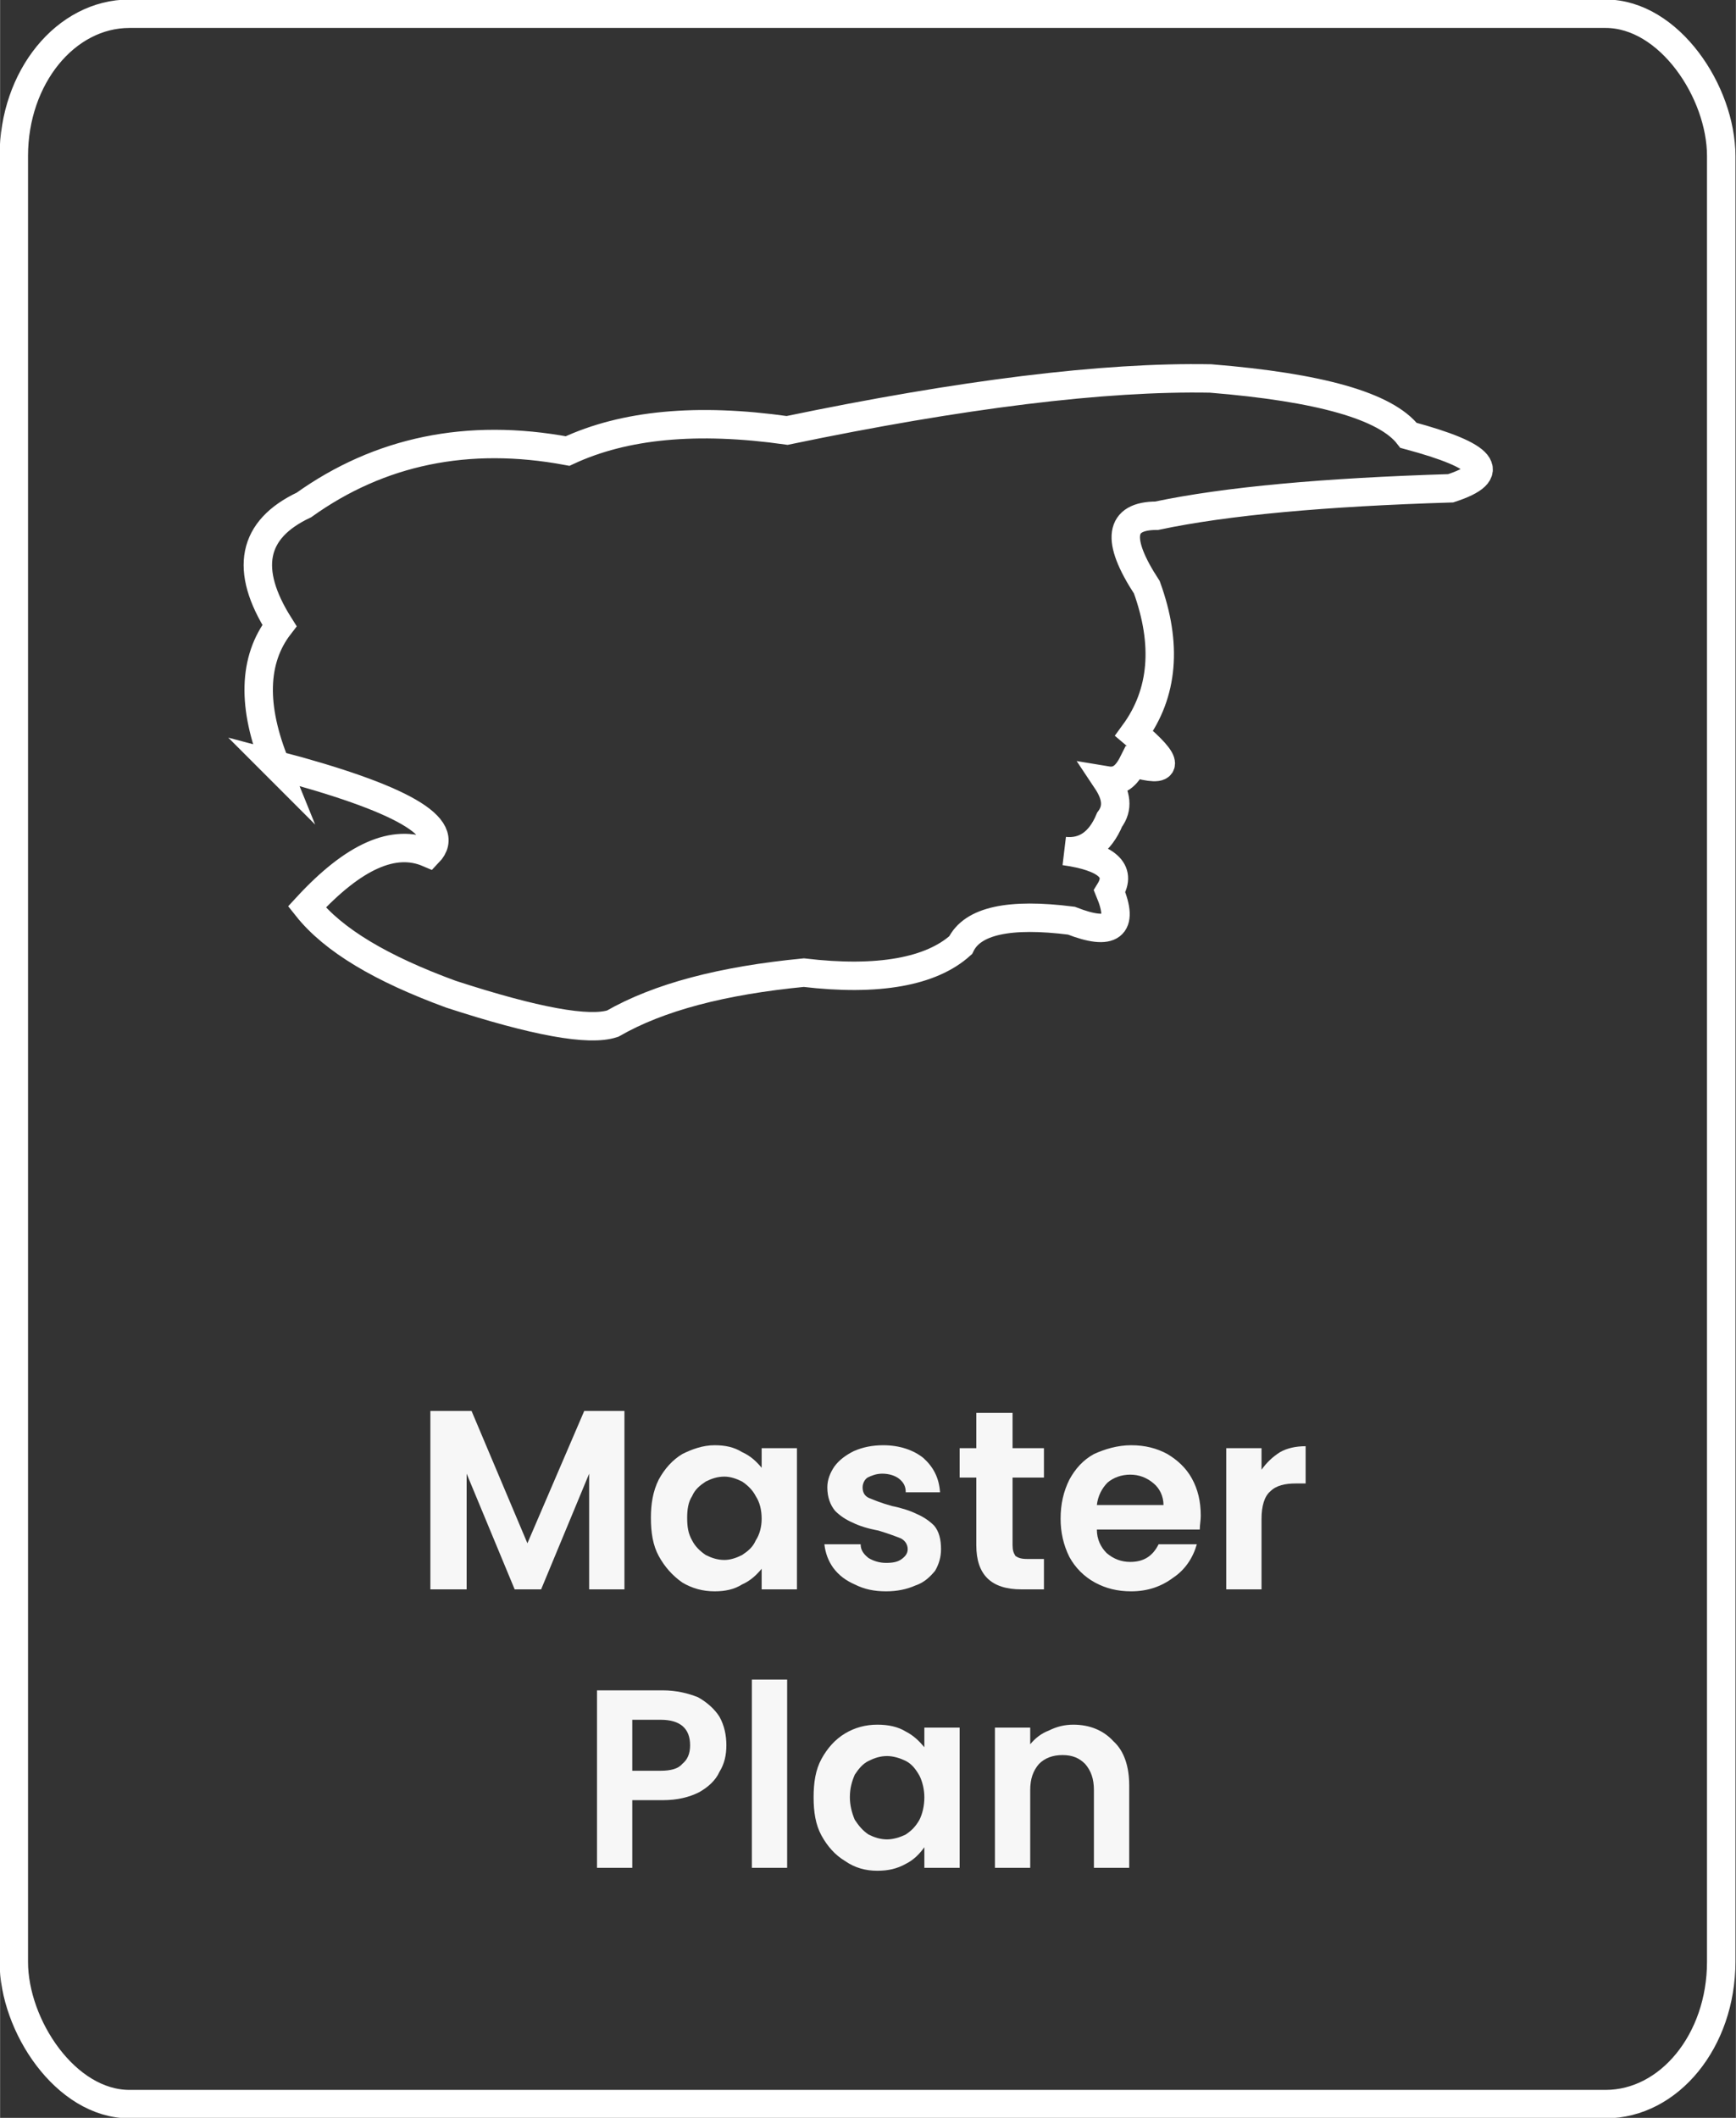 <?xml version="1.0" encoding="UTF-8"?>
<!DOCTYPE svg PUBLIC "-//W3C//DTD SVG 1.1//EN" "http://www.w3.org/Graphics/SVG/1.1/DTD/svg11.dtd">
<!-- Creator: CorelDRAW -->
<svg xmlns="http://www.w3.org/2000/svg" xml:space="preserve" width="164px" height="200px" version="1.1" style="shape-rendering:geometricPrecision; text-rendering:geometricPrecision; image-rendering:optimizeQuality; fill-rule:evenodd; clip-rule:evenodd"
viewBox="0 0 17.71 21.6"
 xmlns:xlink="http://www.w3.org/1999/xlink"
 xmlns:xodm="http://www.corel.com/coreldraw/odm/2003">
 <rect x="0" y="0" width="17.71" height="21.6" fill="#333333" stroke="none"/>
 <defs>
  <style type="text/css">
   <![CDATA[
    .str1 {stroke:white;stroke-width:0.29;stroke-miterlimit:22.926}
    .str0 {stroke:white;stroke-width:0.29;stroke-miterlimit:22.926}
    .fil0 {fill:none}
    .fil1 {fill:#F7F7F7;fill-rule:nonzero}
   ]]>
  </style>
 </defs>
 <g id="Layer_x0020_1">
  <rect class="fil0 str0" x="0.14" y="0.14" width="17.42" height="21.32" rx="1.18" ry="1.45"/>
  <polygon class="fil1" points="6.37,14.39 6.37,16.21 6.01,16.21 6.01,15.03 5.52,16.21 5.25,16.21 4.76,15.03 4.76,16.21 4.39,16.21 4.39,14.39 4.81,14.39 5.38,15.74 5.96,14.39 "/>
  <path id="_1" class="fil1" d="M6.64 15.48c0,-0.14 0.02,-0.27 0.08,-0.39 0.06,-0.11 0.14,-0.2 0.24,-0.26 0.1,-0.05 0.21,-0.09 0.33,-0.09 0.11,0 0.2,0.02 0.28,0.07 0.09,0.04 0.15,0.1 0.2,0.16l0 -0.2 0.36 0 0 1.44 -0.36 0 0 -0.21c-0.05,0.06 -0.11,0.12 -0.2,0.16 -0.08,0.05 -0.17,0.07 -0.28,0.07 -0.12,0 -0.23,-0.03 -0.33,-0.09 -0.1,-0.07 -0.18,-0.16 -0.24,-0.27 -0.06,-0.11 -0.08,-0.24 -0.08,-0.39zm1.13 0.01c0,-0.09 -0.02,-0.17 -0.06,-0.23 -0.03,-0.06 -0.08,-0.11 -0.14,-0.15 -0.06,-0.03 -0.12,-0.05 -0.18,-0.05 -0.07,0 -0.13,0.02 -0.19,0.05 -0.06,0.04 -0.11,0.08 -0.14,0.15 -0.04,0.06 -0.05,0.14 -0.05,0.22 0,0.09 0.01,0.16 0.05,0.23 0.03,0.06 0.08,0.11 0.14,0.15 0.06,0.03 0.12,0.05 0.19,0.05 0.06,0 0.12,-0.02 0.18,-0.05 0.06,-0.04 0.11,-0.08 0.14,-0.15 0.04,-0.06 0.06,-0.14 0.06,-0.22z"/>
  <path id="_2" class="fil1" d="M9.04 16.23c-0.12,0 -0.22,-0.02 -0.32,-0.07 -0.09,-0.04 -0.16,-0.09 -0.22,-0.17 -0.05,-0.07 -0.08,-0.15 -0.09,-0.24l0.37 0c0,0.06 0.03,0.1 0.08,0.14 0.05,0.03 0.11,0.05 0.18,0.05 0.07,0 0.12,-0.01 0.16,-0.04 0.04,-0.03 0.06,-0.06 0.06,-0.1 0,-0.05 -0.03,-0.09 -0.07,-0.11 -0.05,-0.02 -0.13,-0.05 -0.23,-0.08 -0.11,-0.02 -0.2,-0.05 -0.26,-0.08 -0.07,-0.03 -0.13,-0.07 -0.18,-0.12 -0.05,-0.06 -0.08,-0.14 -0.08,-0.24 0,-0.08 0.03,-0.15 0.07,-0.21 0.05,-0.07 0.12,-0.12 0.2,-0.16 0.09,-0.04 0.19,-0.06 0.3,-0.06 0.17,0 0.31,0.05 0.41,0.13 0.1,0.09 0.16,0.2 0.17,0.35l-0.35 0c0,-0.06 -0.02,-0.1 -0.07,-0.14 -0.04,-0.03 -0.1,-0.05 -0.17,-0.05 -0.06,0 -0.11,0.02 -0.15,0.04 -0.03,0.02 -0.05,0.06 -0.05,0.1 0,0.05 0.02,0.09 0.07,0.11 0.05,0.02 0.12,0.05 0.23,0.08 0.1,0.02 0.19,0.05 0.25,0.08 0.07,0.03 0.13,0.07 0.18,0.12 0.05,0.06 0.07,0.14 0.07,0.24 0,0.08 -0.02,0.15 -0.06,0.22 -0.05,0.06 -0.11,0.12 -0.2,0.15 -0.09,0.04 -0.19,0.06 -0.3,0.06z"/>
  <path id="_3" class="fil1" d="M10.33 15.07l0 0.69c0,0.05 0.01,0.08 0.03,0.11 0.03,0.02 0.06,0.03 0.12,0.03l0.17 0 0 0.31 -0.23 0c-0.31,0 -0.46,-0.15 -0.46,-0.45l0 -0.69 -0.17 0 0 -0.3 0.17 0 0 -0.36 0.37 0 0 0.36 0.32 0 0 0.3 -0.32 0z"/>
  <path id="_4" class="fil1" d="M12.25 15.46c0,0.05 -0.01,0.09 -0.01,0.14l-1.05 0c0,0.1 0.04,0.18 0.1,0.24 0.07,0.06 0.15,0.09 0.24,0.09 0.14,0 0.23,-0.06 0.29,-0.18l0.39 0c-0.04,0.14 -0.12,0.26 -0.24,0.34 -0.12,0.09 -0.26,0.14 -0.43,0.14 -0.14,0 -0.26,-0.03 -0.37,-0.09 -0.11,-0.06 -0.2,-0.15 -0.26,-0.26 -0.06,-0.12 -0.09,-0.25 -0.09,-0.39 0,-0.15 0.03,-0.28 0.09,-0.4 0.06,-0.11 0.14,-0.2 0.25,-0.26 0.11,-0.05 0.24,-0.09 0.38,-0.09 0.14,0 0.26,0.03 0.37,0.09 0.1,0.06 0.19,0.14 0.25,0.25 0.06,0.11 0.09,0.23 0.09,0.38zm-0.38 -0.11c0,-0.09 -0.04,-0.17 -0.1,-0.22 -0.07,-0.06 -0.15,-0.09 -0.24,-0.09 -0.09,0 -0.17,0.03 -0.23,0.08 -0.06,0.06 -0.1,0.14 -0.11,0.23l0.68 0z"/>
  <path id="_5" class="fil1" d="M12.87 14.99c0.05,-0.07 0.11,-0.13 0.19,-0.18 0.07,-0.04 0.16,-0.06 0.26,-0.06l0 0.38 -0.1 0c-0.11,0 -0.2,0.02 -0.26,0.08 -0.06,0.05 -0.09,0.15 -0.09,0.28l0 0.72 -0.36 0 0 -1.44 0.36 0 0 0.22z"/>
  <path id="_6" class="fil1" d="M7.41 17.8c0,0.1 -0.02,0.19 -0.07,0.27 -0.04,0.09 -0.12,0.16 -0.21,0.21 -0.1,0.05 -0.22,0.08 -0.37,0.08l-0.31 0 0 0.69 -0.36 0 0 -1.81 0.67 0c0.14,0 0.26,0.03 0.36,0.07 0.09,0.05 0.17,0.12 0.22,0.2 0.05,0.09 0.07,0.19 0.07,0.29zm-0.67 0.26c0.1,0 0.18,-0.02 0.22,-0.07 0.05,-0.04 0.08,-0.1 0.08,-0.19 0,-0.17 -0.1,-0.26 -0.3,-0.26l-0.29 0 0 0.52 0.29 0z"/>
  <polygon id="_7" class="fil1" points="8.03,17.13 8.03,19.05 7.67,19.05 7.67,17.13 "/>
  <path id="_8" class="fil1" d="M8.3 18.33c0,-0.15 0.02,-0.28 0.08,-0.39 0.06,-0.11 0.14,-0.2 0.24,-0.26 0.1,-0.06 0.21,-0.09 0.33,-0.09 0.11,0 0.21,0.02 0.29,0.07 0.08,0.04 0.14,0.1 0.19,0.16l0 -0.2 0.36 0 0 1.43 -0.36 0 0 -0.21c-0.05,0.07 -0.11,0.13 -0.19,0.17 -0.09,0.05 -0.18,0.07 -0.29,0.07 -0.12,0 -0.23,-0.03 -0.33,-0.1 -0.1,-0.06 -0.18,-0.15 -0.24,-0.26 -0.06,-0.11 -0.08,-0.24 -0.08,-0.39zm1.13 0c0,-0.08 -0.02,-0.16 -0.05,-0.22 -0.04,-0.07 -0.08,-0.12 -0.14,-0.15 -0.06,-0.03 -0.13,-0.05 -0.19,-0.05 -0.07,0 -0.13,0.02 -0.19,0.05 -0.06,0.03 -0.1,0.08 -0.14,0.14 -0.03,0.07 -0.05,0.14 -0.05,0.23 0,0.08 0.02,0.16 0.05,0.23 0.04,0.06 0.08,0.11 0.14,0.15 0.06,0.03 0.12,0.05 0.19,0.05 0.06,0 0.13,-0.02 0.19,-0.05 0.06,-0.04 0.1,-0.08 0.14,-0.15 0.03,-0.06 0.05,-0.14 0.05,-0.23z"/>
  <path id="_9" class="fil1" d="M10.95 17.59c0.17,0 0.31,0.06 0.41,0.17 0.11,0.1 0.16,0.26 0.16,0.45l0 0.84 -0.36 0 0 -0.79c0,-0.12 -0.03,-0.2 -0.09,-0.27 -0.06,-0.06 -0.13,-0.09 -0.23,-0.09 -0.1,0 -0.18,0.03 -0.24,0.09 -0.06,0.07 -0.09,0.15 -0.09,0.27l0 0.79 -0.36 0 0 -1.43 0.36 0 0 0.17c0.05,-0.06 0.11,-0.11 0.19,-0.14 0.08,-0.04 0.16,-0.06 0.25,-0.06z"/>
  <path class="fil0 str1" d="M2.81 7.8c1.29,0.34 1.81,0.64 1.56,0.9 -0.35,-0.15 -0.76,0.03 -1.24,0.55 0.27,0.34 0.76,0.63 1.47,0.89 0.86,0.28 1.41,0.38 1.65,0.3 0.47,-0.27 1.12,-0.44 1.95,-0.52 0.76,0.09 1.3,-0.01 1.6,-0.28 0.12,-0.25 0.5,-0.33 1.13,-0.25 0.41,0.16 0.54,0.06 0.39,-0.3 0.13,-0.21 -0.03,-0.35 -0.46,-0.41 0.2,0.02 0.36,-0.08 0.46,-0.32 0.09,-0.12 0.07,-0.25 -0.03,-0.4 0.12,0.02 0.2,-0.04 0.27,-0.18 0.37,0.11 0.38,0.01 0.01,-0.3 0.3,-0.41 0.34,-0.91 0.13,-1.49 -0.32,-0.49 -0.28,-0.73 0.1,-0.73 0.71,-0.15 1.71,-0.24 3,-0.28 0.49,-0.16 0.35,-0.33 -0.43,-0.54 -0.23,-0.3 -0.91,-0.49 -2.02,-0.58 -1.09,-0.02 -2.54,0.16 -4.32,0.53 -0.92,-0.13 -1.66,-0.06 -2.24,0.21 -1.02,-0.19 -1.92,0 -2.69,0.55 -0.53,0.25 -0.61,0.66 -0.25,1.23 -0.27,0.35 -0.28,0.83 -0.04,1.42z"/>
 </g>
</svg>
